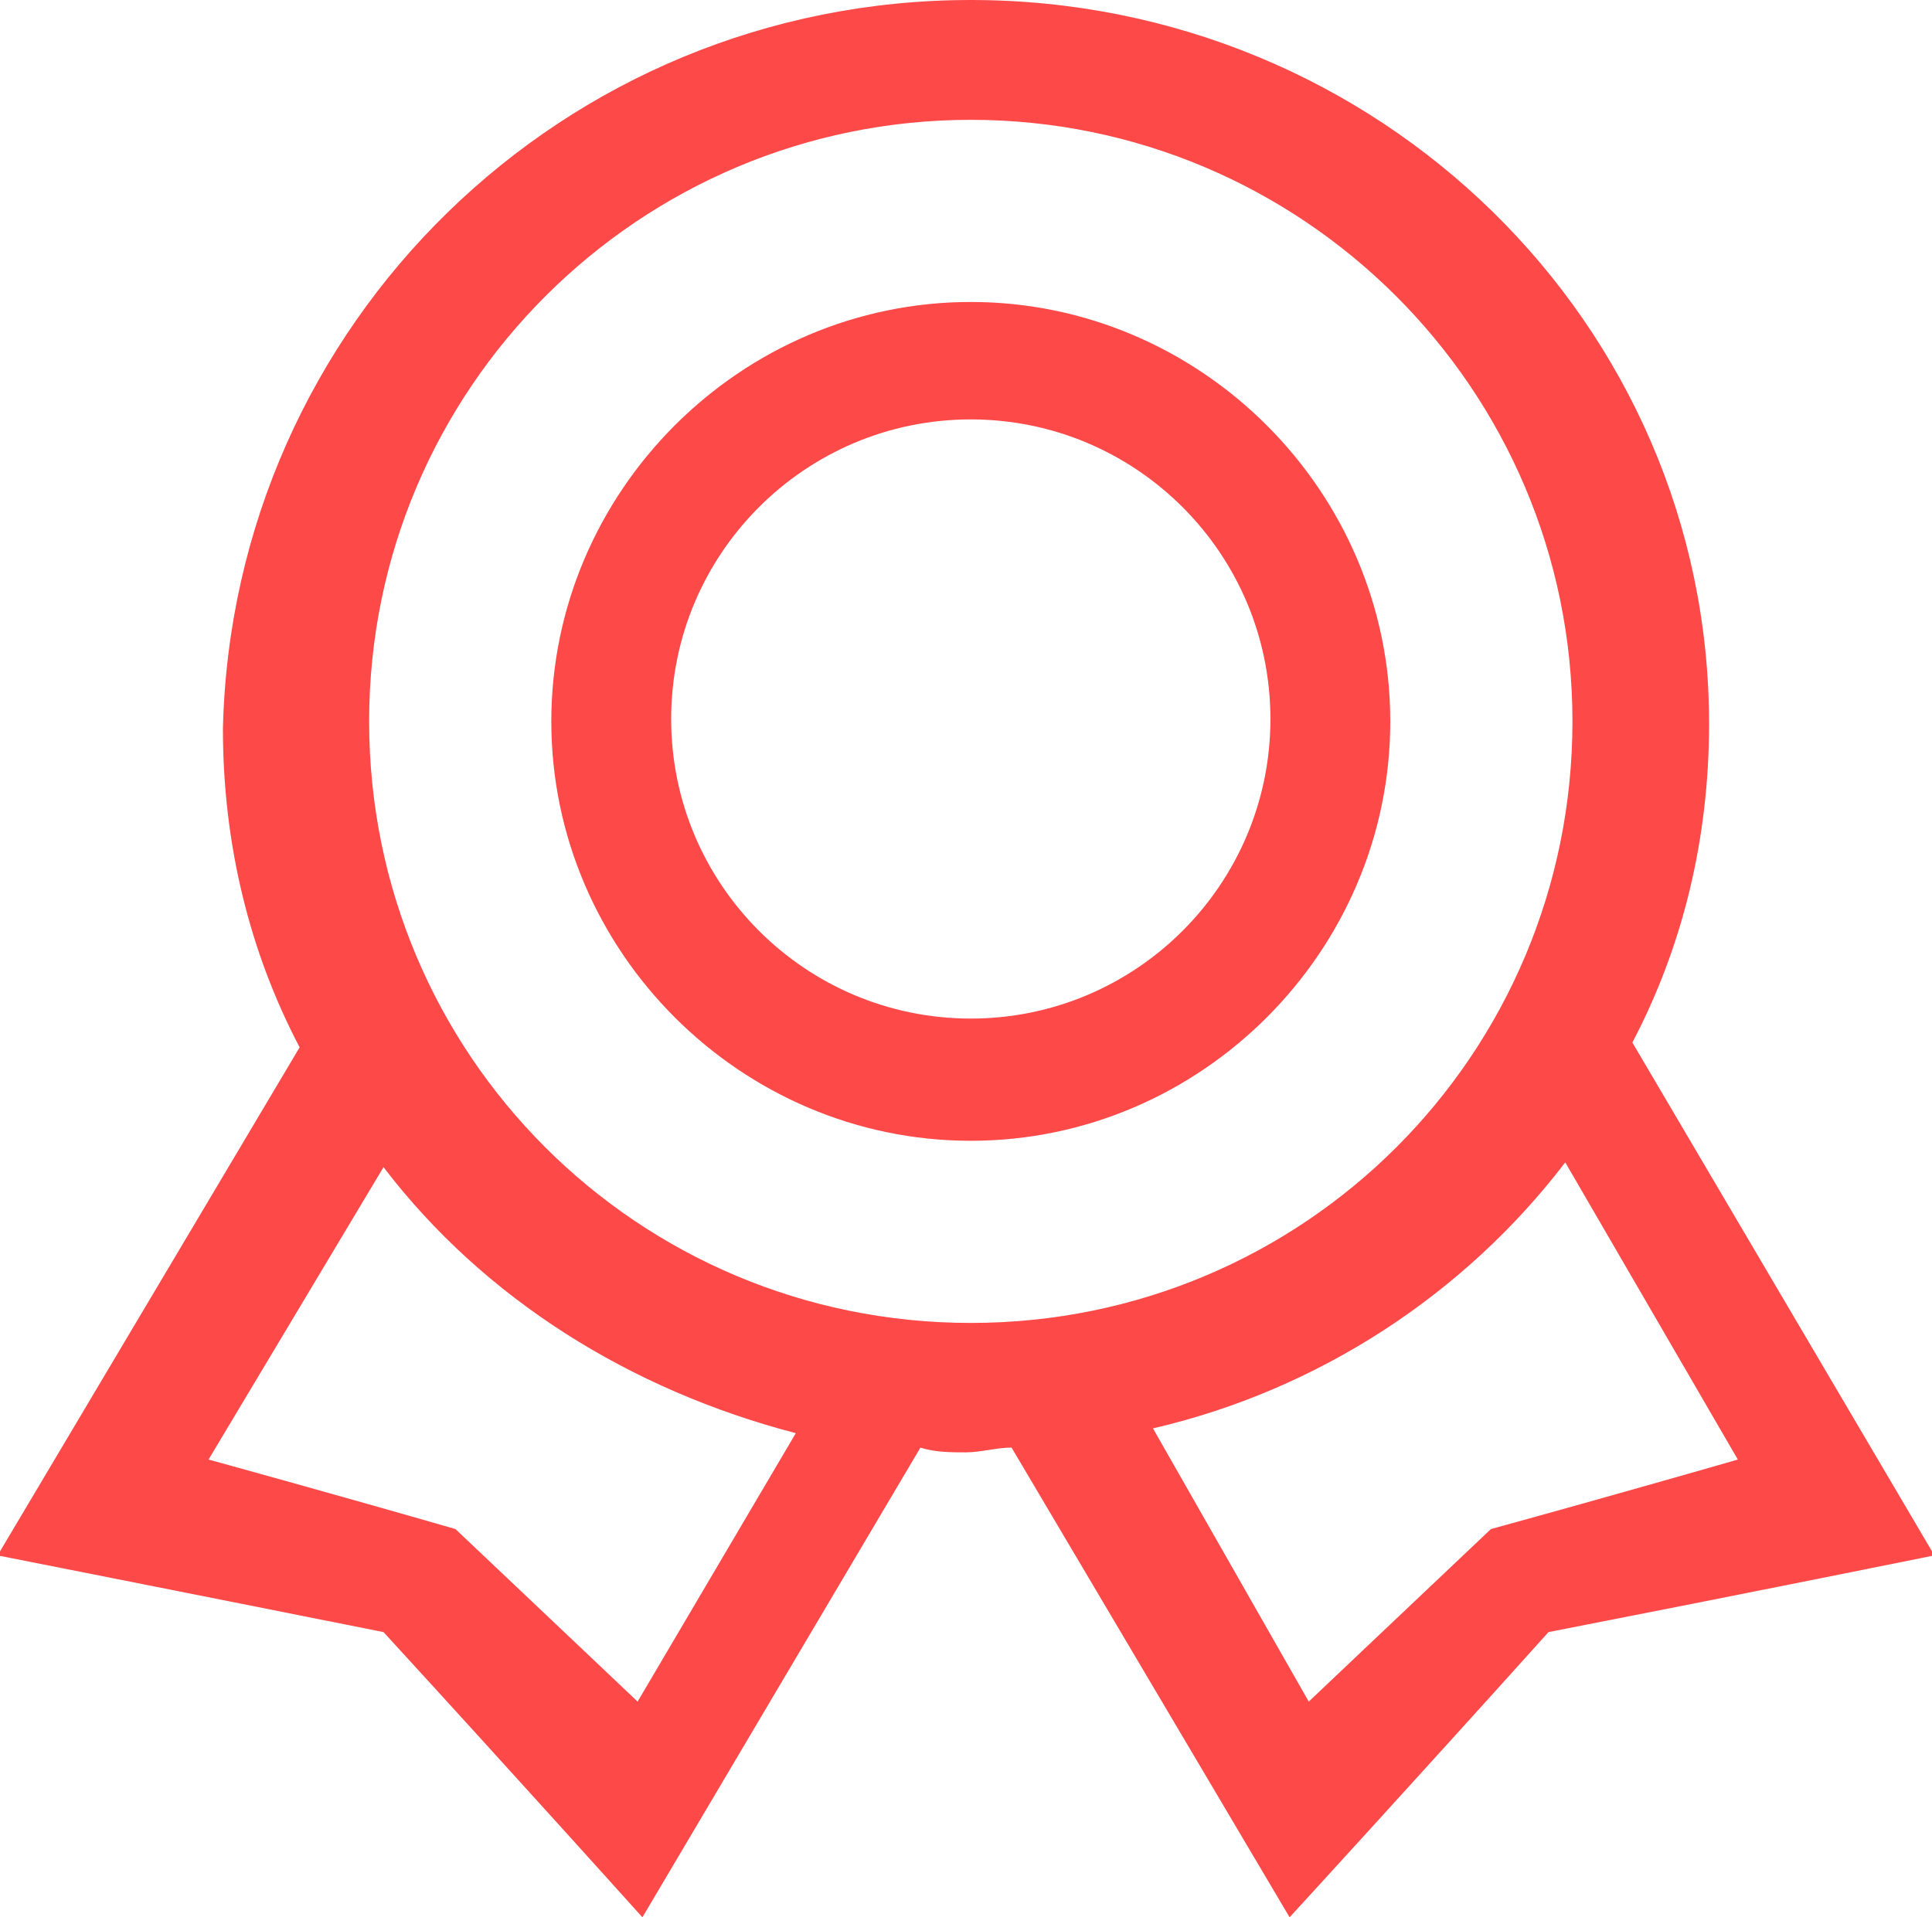 <svg xmlns="http://www.w3.org/2000/svg" viewBox="439.5 0 80.6 80"><path fill="#FE4949" d="M520.2 64.9s-7.9 1.6-16.1 3.2C498.8 74 493.3 80 493.3 80l-11.6-19.6c-.6 0-1.3.2-1.9.2s-1.3 0-1.9-.2L466.3 80s-5.3-5.9-10.8-11.9c-8-1.6-16.1-3.2-16.1-3.2L452 43.7c-2.1-4-3.2-8.5-3.2-13.3C449.2 13.5 463 0 480 0s30.8 13.5 30.8 30.2c0 4.8-1.1 9.3-3.2 13.3l12.6 21.4zM494.1 71s3.9-3.7 7.6-7.2c5.1-1.4 10.3-2.9 10.3-2.9l-7.2-12.4c-4.2 5.5-10.3 9.5-17.2 11.1l6.5 11.4zm-45.9-10.1s5.1 1.4 10.3 2.9c3.7 3.5 7.6 7.2 7.6 7.2l6.6-11.2c-6.9-1.8-13-5.6-17.2-11.1l-7.3 12.2zM480 5c-13.8 0-25.1 11.2-25.1 25.1s11.2 25.1 25.1 25.1 25.1-11.2 25.1-25.1S493.8 5 480 5zm0 42.6c-9.6 0-17.5-7.9-17.5-17.5s7.9-17.5 17.5-17.5 17.5 7.9 17.5 17.5-7.9 17.5-17.5 17.5zm0-30.1c-6.9 0-12.5 5.6-12.5 12.5s5.6 12.5 12.5 12.5 12.5-5.6 12.5-12.5-5.6-12.5-12.5-12.5z"/></svg>